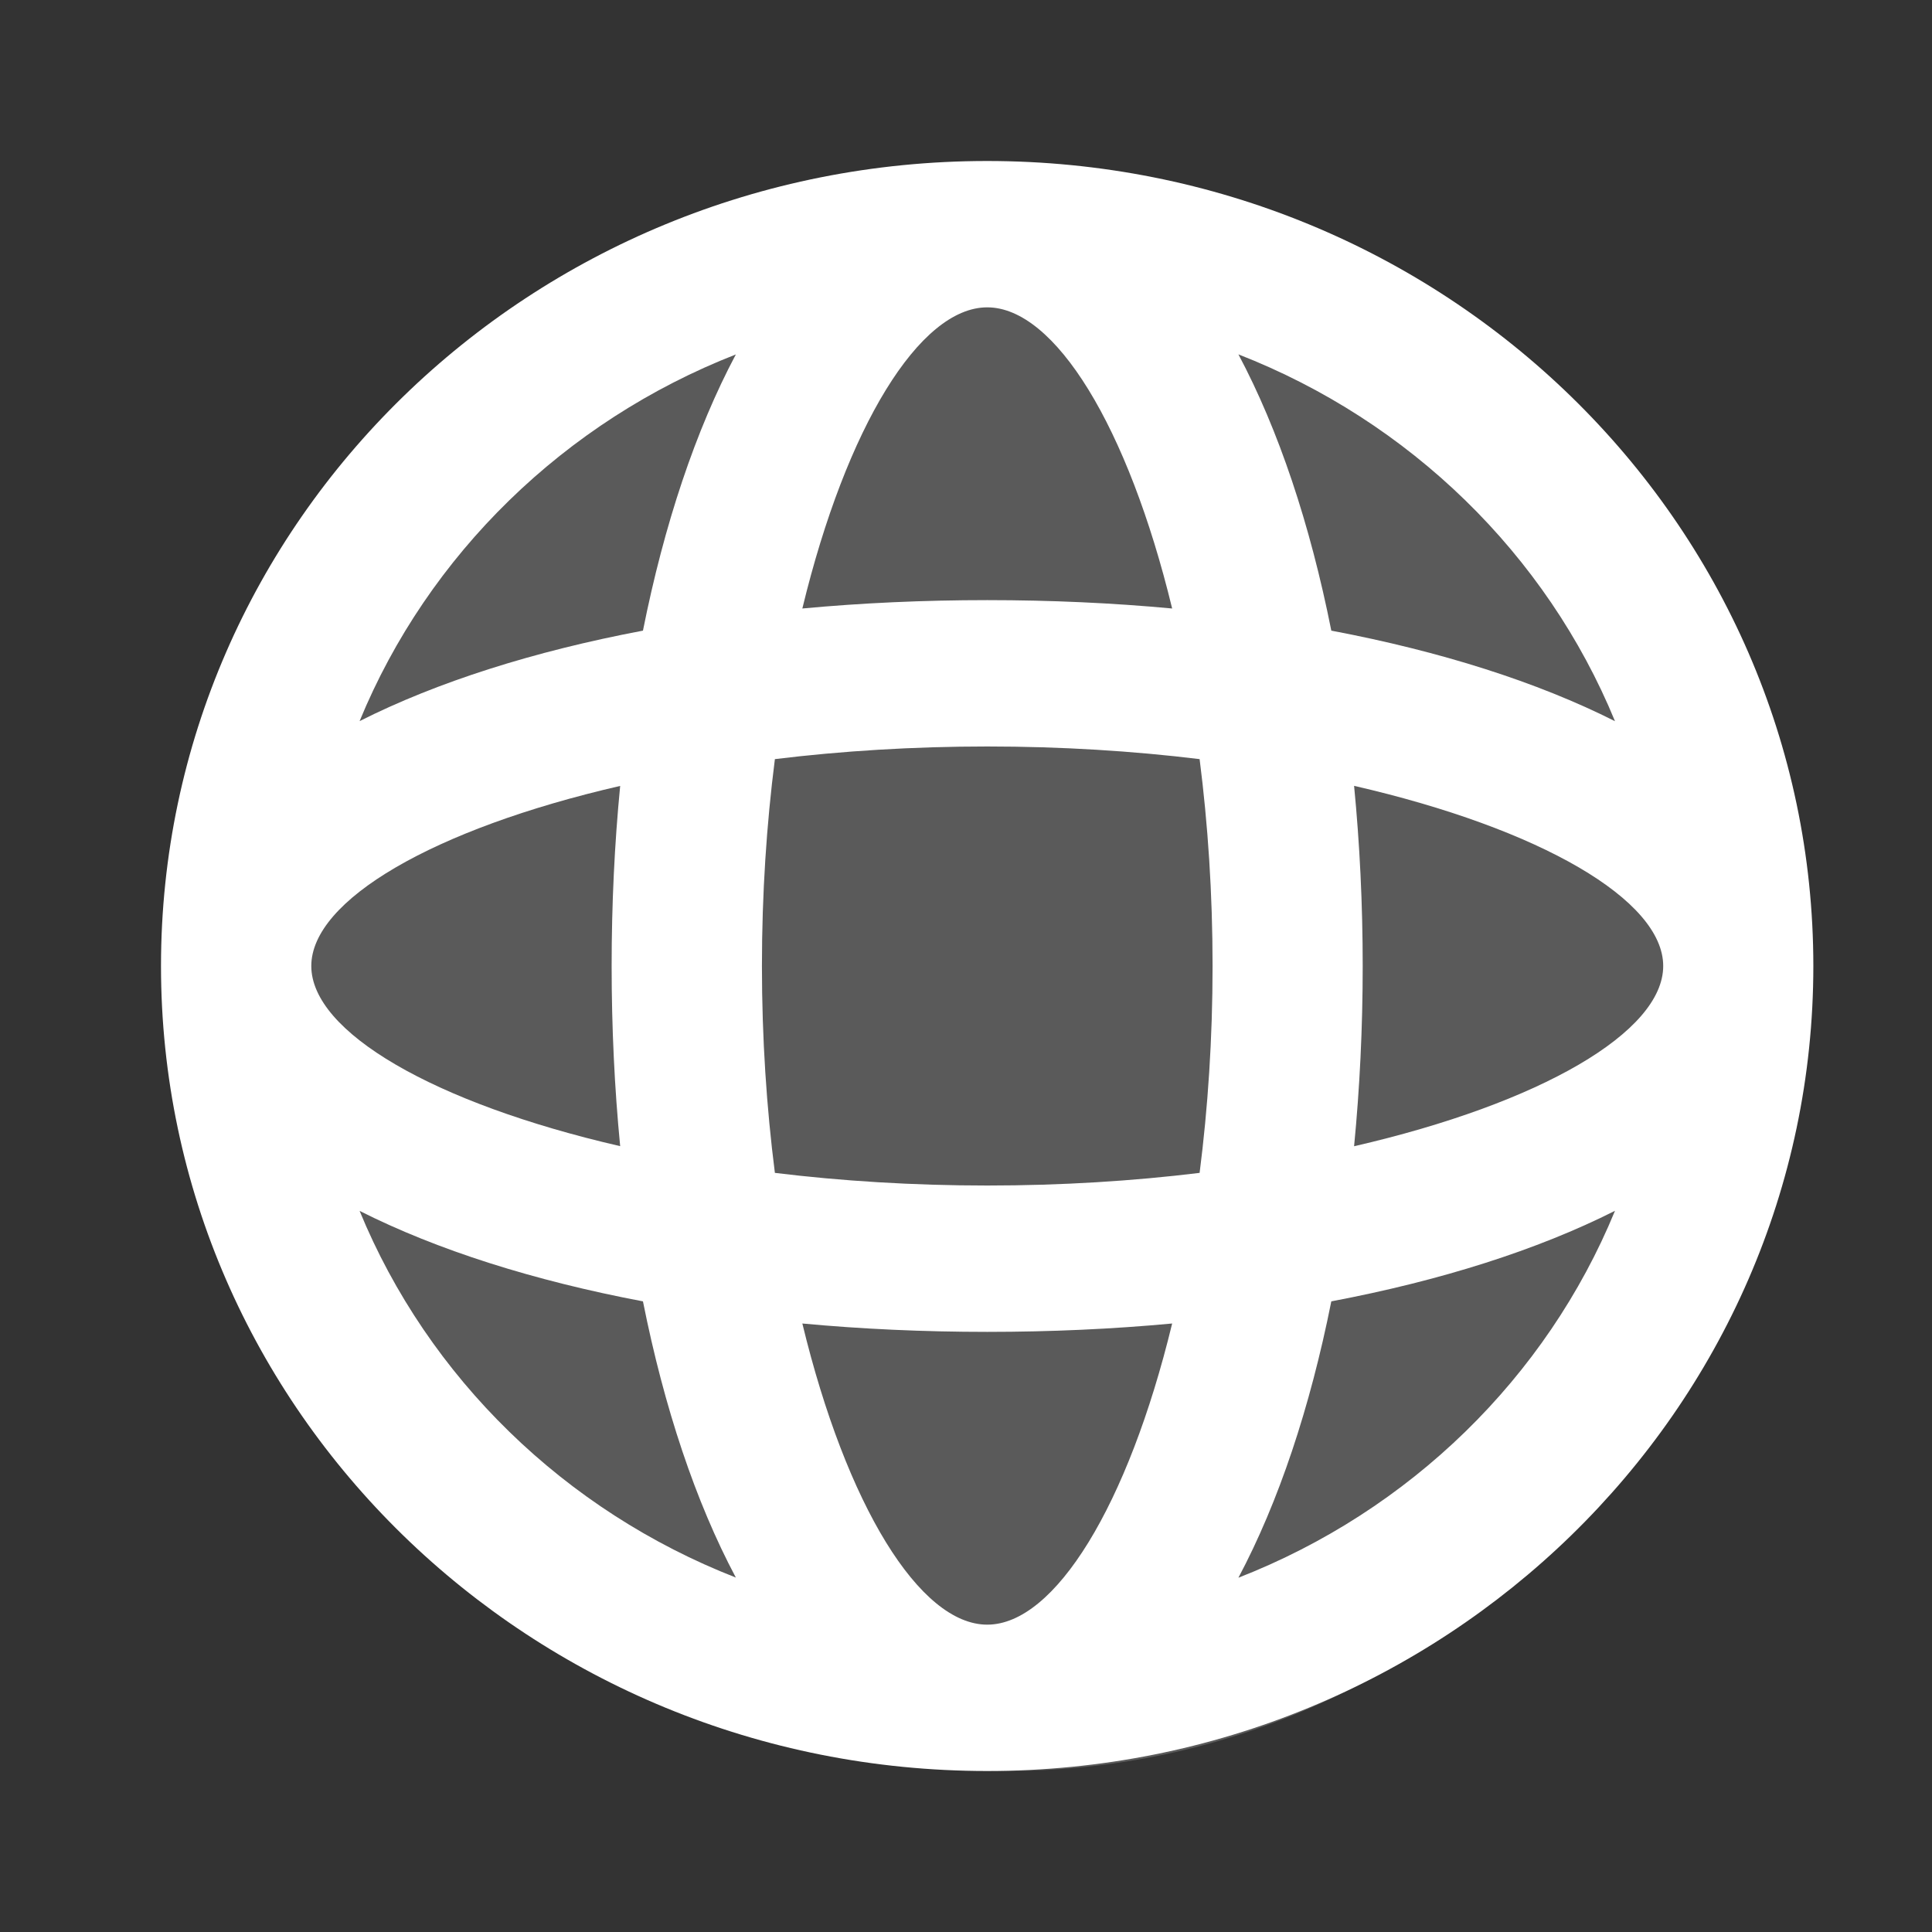 <svg width="24" height="24" viewBox="0 0 24 24" fill="none" xmlns="http://www.w3.org/2000/svg">
<rect x="0" y="0" width="24" height="24" fill="#333333" stroke="none"/>
<circle cx="12.5" cy="12.5" r="9.5" fill="#5A5A5A"/>
<path fill-rule="evenodd" clip-rule="evenodd" d="M22.526 12C22.526 6.477 17.931 2 12.263 2C6.595 2 2 6.477 2 12C2 17.523 6.595 22 12.263 22C17.931 22 22.526 17.523 22.526 12ZM7.987 16.166C8.251 17.489 8.642 18.659 9.141 19.597C7.015 18.767 5.319 17.114 4.467 15.042C5.43 15.528 6.63 15.909 7.987 16.166ZM20.062 15.041C19.099 15.527 17.897 15.909 16.538 16.166C16.274 17.489 15.883 18.66 15.384 19.599C17.512 18.769 19.21 17.114 20.062 15.041ZM16.928 12C16.928 12.768 16.891 13.518 16.821 14.239C19.141 13.705 20.661 12.818 20.661 12C20.661 11.182 19.141 10.295 16.821 9.762C16.891 10.482 16.928 11.232 16.928 12ZM9.141 4.403C8.642 5.342 8.251 6.512 7.987 7.834C6.63 8.091 5.43 8.472 4.467 8.958C5.319 6.887 7.015 5.234 9.141 4.403ZM20.062 8.959C19.099 8.473 17.897 8.091 16.538 7.834C16.275 6.511 15.883 5.34 15.384 4.402C17.512 5.232 19.21 6.886 20.062 8.959ZM7.598 12C7.598 12.768 7.634 13.517 7.704 14.238C5.386 13.704 3.867 12.818 3.867 12C3.867 11.183 5.386 10.296 7.704 9.763C7.634 10.483 7.598 11.232 7.598 12ZM9.465 12C9.465 11.1 9.523 10.236 9.626 9.43C10.454 9.329 11.34 9.273 12.264 9.273C13.188 9.273 14.074 9.329 14.902 9.43C15.005 10.236 15.063 11.1 15.063 12C15.063 12.9 15.005 13.764 14.902 14.57C14.074 14.671 13.188 14.727 12.264 14.727C11.34 14.727 10.453 14.671 9.626 14.57C9.523 13.764 9.465 12.9 9.465 12ZM9.967 16.441C10.514 18.701 11.425 20.182 12.264 20.182C13.103 20.182 14.013 18.701 14.561 16.441C13.821 16.51 13.052 16.545 12.264 16.545C11.475 16.545 10.706 16.51 9.967 16.441ZM12.264 7.455C11.475 7.455 10.706 7.49 9.967 7.559C10.514 5.299 11.425 3.818 12.264 3.818C13.103 3.818 14.013 5.299 14.561 7.559C13.821 7.49 13.052 7.455 12.264 7.455Z" fill="white"/>
</svg>
